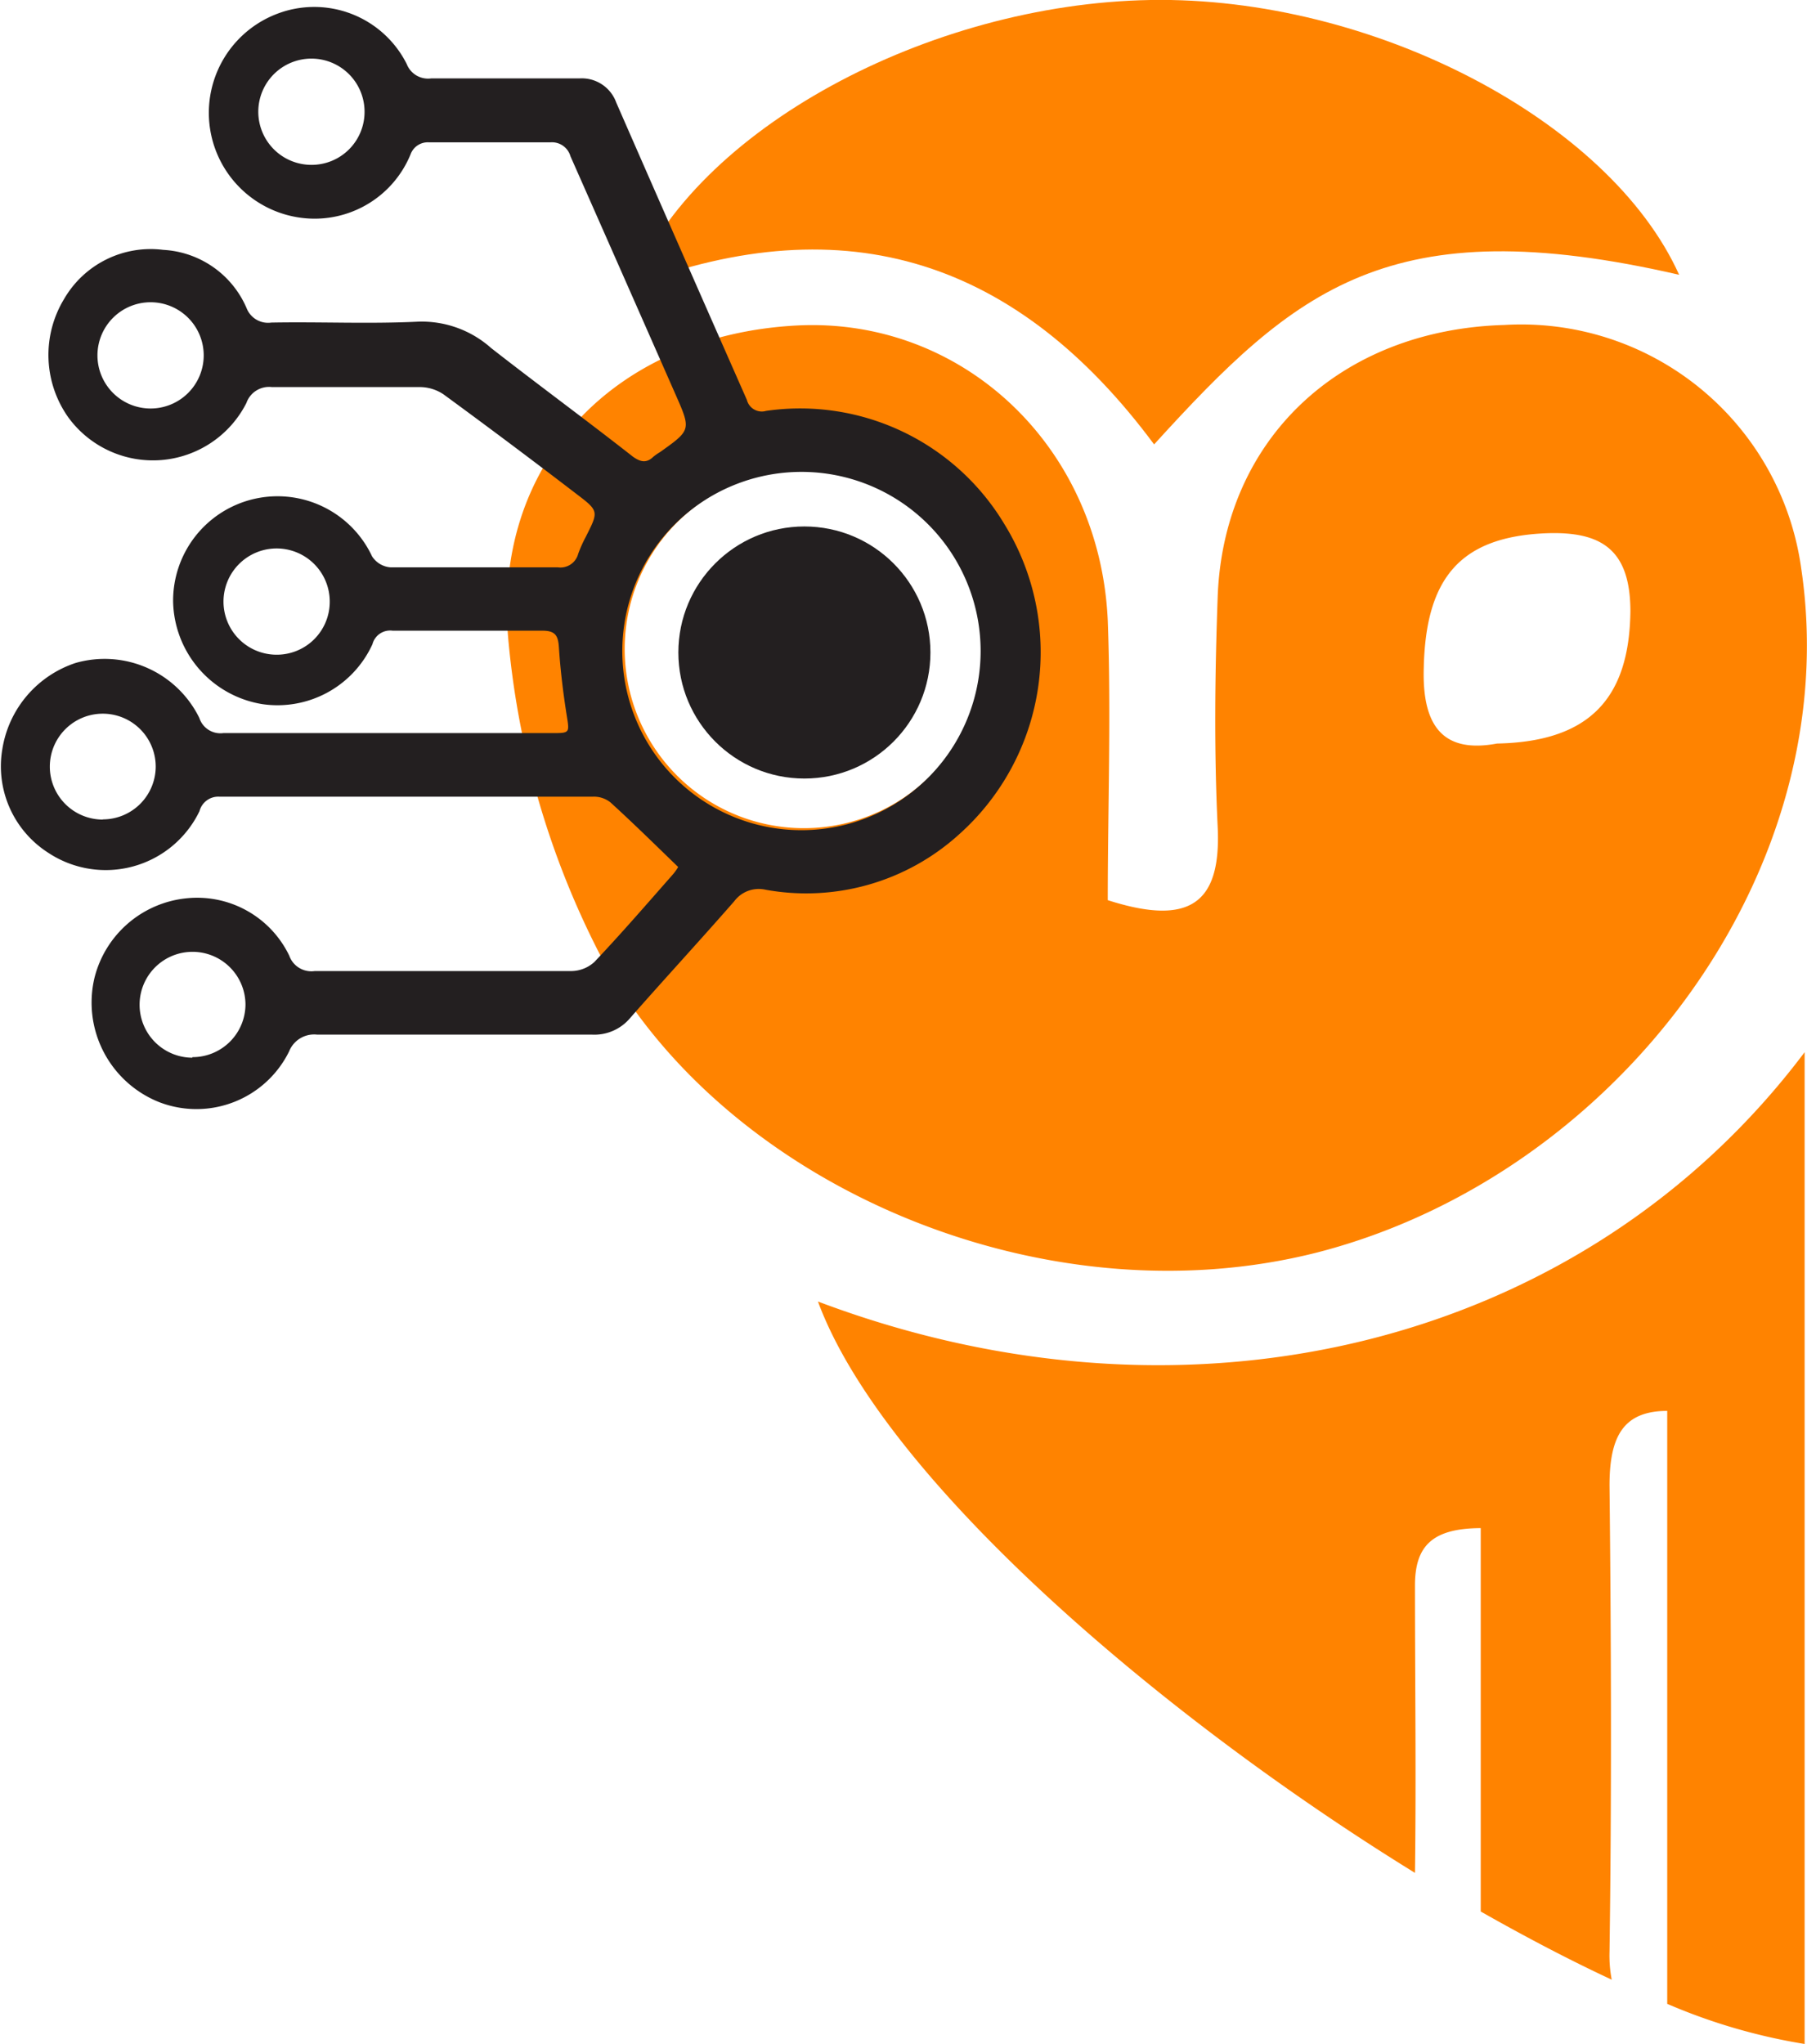 <svg xmlns="http://www.w3.org/2000/svg" viewBox="0 0 98.64 111.58"><defs><style>.cls-1{fill:#ff8300;}.cls-2{fill:#231f20;}</style></defs><g id="Layer_2" data-name="Layer 2"><g id="Layer_1-2" data-name="Layer 1"><path class="cls-1" d="M63,24.26c-7.42-10-16.76-13.11-28.5-8.65C37.92,7.06,50.69.21,62.79,0S87.86,6.57,91.66,15C75.84,11.36,70.71,15.79,63,24.26Z"/><path class="cls-1" d="M44.65,71.05c3.54,9.59,18.51,22.51,32.59,31.19.07-5.23,0-10.46,0-15.69,0-2.13.92-3.12,3.59-3.13v20.93c2.47,1.4,4.87,2.66,7.15,3.72a7,7,0,0,1-.12-1.52c.12-8.48.09-17,0-25.46,0-2.76.81-4.06,3.15-4.07v32.37a31.78,31.78,0,0,0,7.5,2.19V57.44C86.56,73.32,65.15,78.79,44.65,71.05Z"/><path class="cls-1" d="M98.32,31a15.43,15.43,0,0,0-16.2-13.26C73.13,18,66.78,24,66.47,32.59c-.15,4.18-.2,8.38,0,12.55s-1.51,5.44-6,4c0-5,.19-10.15,0-15.28-.44-9.56-8-16.57-17-16.09-9.86.53-16.71,7.51-15.7,17.38a46.7,46.7,0,0,0,5,17c6.71,12.51,24.09,20.07,39.18,16.21C88.31,64.12,100.8,47.52,98.32,31ZM43.88,45.21a9.78,9.78,0,1,1,9.78-9.78A9.78,9.78,0,0,1,43.88,45.21Zm37.84-4.62c-2.89.54-4.1-.88-4-4.14.11-4.91,2-7.15,6.69-7.34C87.42,29,89,30,89,33.38,88.94,38.09,86.8,40.49,81.72,40.59Z"/><path class="cls-2" d="M54.82,28.6a13,13,0,0,0-13-6.17.84.84,0,0,1-1.05-.6C38.38,16.41,36,11,33.64,5.6a2,2,0,0,0-2-1.32c-2.7,0-5.4,0-8.1,0a1.25,1.25,0,0,1-1.34-.79A5.65,5.65,0,0,0,15.14.75a5.78,5.78,0,0,0,1.74,11.18,5.66,5.66,0,0,0,5.53-3.5,1,1,0,0,1,1-.66c2.21,0,4.43,0,6.64,0a1.05,1.05,0,0,1,1.09.76Q34,15,36.87,21.52c.86,1.95.86,1.95-.84,3.16a2.9,2.9,0,0,0-.36.25c-.38.37-.71.29-1.12,0C32,22.93,29.37,21,26.81,19a5.69,5.69,0,0,0-4-1.44c-2.67.13-5.34,0-8,.05a1.26,1.26,0,0,1-1.35-.79,5.26,5.26,0,0,0-4.55-3.18A5.46,5.46,0,0,0,3.5,16.32a5.89,5.89,0,0,0,.24,6.48A5.72,5.72,0,0,0,13.45,22a1.31,1.31,0,0,1,1.39-.87c2.7,0,5.4,0,8.1,0a2.34,2.34,0,0,1,1.26.39q3.69,2.7,7.3,5.47c1.2.91,1.17.94.48,2.31a7.11,7.11,0,0,0-.42.94,1,1,0,0,1-1.11.73c-3.05,0-6.09,0-9.14,0a1.31,1.31,0,0,1-1-.6A5.7,5.7,0,0,0,9.45,32.85a5.79,5.79,0,0,0,4.88,5.59,5.7,5.7,0,0,0,6-3.27,1,1,0,0,1,1.11-.74c2.73,0,5.45,0,8.18,0,.71,0,.85.29.89.92.08,1.23.23,2.46.42,3.67.16,1,.19,1-.81,1-6,0-11.95,0-17.93,0a1.21,1.21,0,0,1-1.31-.83,5.76,5.76,0,0,0-6.75-3,5.93,5.93,0,0,0-4,4.69,5.6,5.6,0,0,0,2.5,5.67,5.68,5.68,0,0,0,8.26-2.27,1.06,1.06,0,0,1,1.07-.79c6.81,0,13.62,0,20.43,0a1.45,1.45,0,0,1,.93.31c1.22,1.11,2.4,2.27,3.7,3.53a2.84,2.84,0,0,1-.32.44c-1.4,1.59-2.79,3.2-4.25,4.74a1.89,1.89,0,0,1-1.27.5c-4.68,0-9.36,0-14,0a1.28,1.28,0,0,1-1.39-.84,5.58,5.58,0,0,0-5.63-3.13,5.77,5.77,0,0,0-5,4.33,5.85,5.85,0,0,0,3.54,6.8,5.64,5.64,0,0,0,7.08-2.77,1.47,1.47,0,0,1,1.53-.92c5,0,10,0,15,0a2.55,2.55,0,0,0,2.1-.92c1.87-2.13,3.8-4.22,5.67-6.36a1.67,1.67,0,0,1,1.71-.63,12.42,12.42,0,0,0,10.54-3A13.33,13.33,0,0,0,54.82,28.6ZM17,9a2.9,2.9,0,1,1,2.9-2.9A2.89,2.89,0,0,1,17,9ZM8.23,22.3a2.9,2.9,0,1,1,2.89-2.89A2.9,2.9,0,0,1,8.23,22.3Zm6.83,13.44A2.9,2.9,0,1,1,18,32.84,2.89,2.89,0,0,1,15.06,35.74Zm-9.45,9A2.89,2.89,0,1,1,8.5,41.84,2.89,2.89,0,0,1,5.61,44.73Zm4.89,13a2.89,2.89,0,1,1,2.9-2.89A2.89,2.89,0,0,1,10.5,57.71ZM43.75,45.32a9.78,9.78,0,1,1,9.78-9.78A9.78,9.78,0,0,1,43.75,45.32Z"/><circle class="cls-2" cx="43.91" cy="35.62" r="6.88"/></g></g></svg>